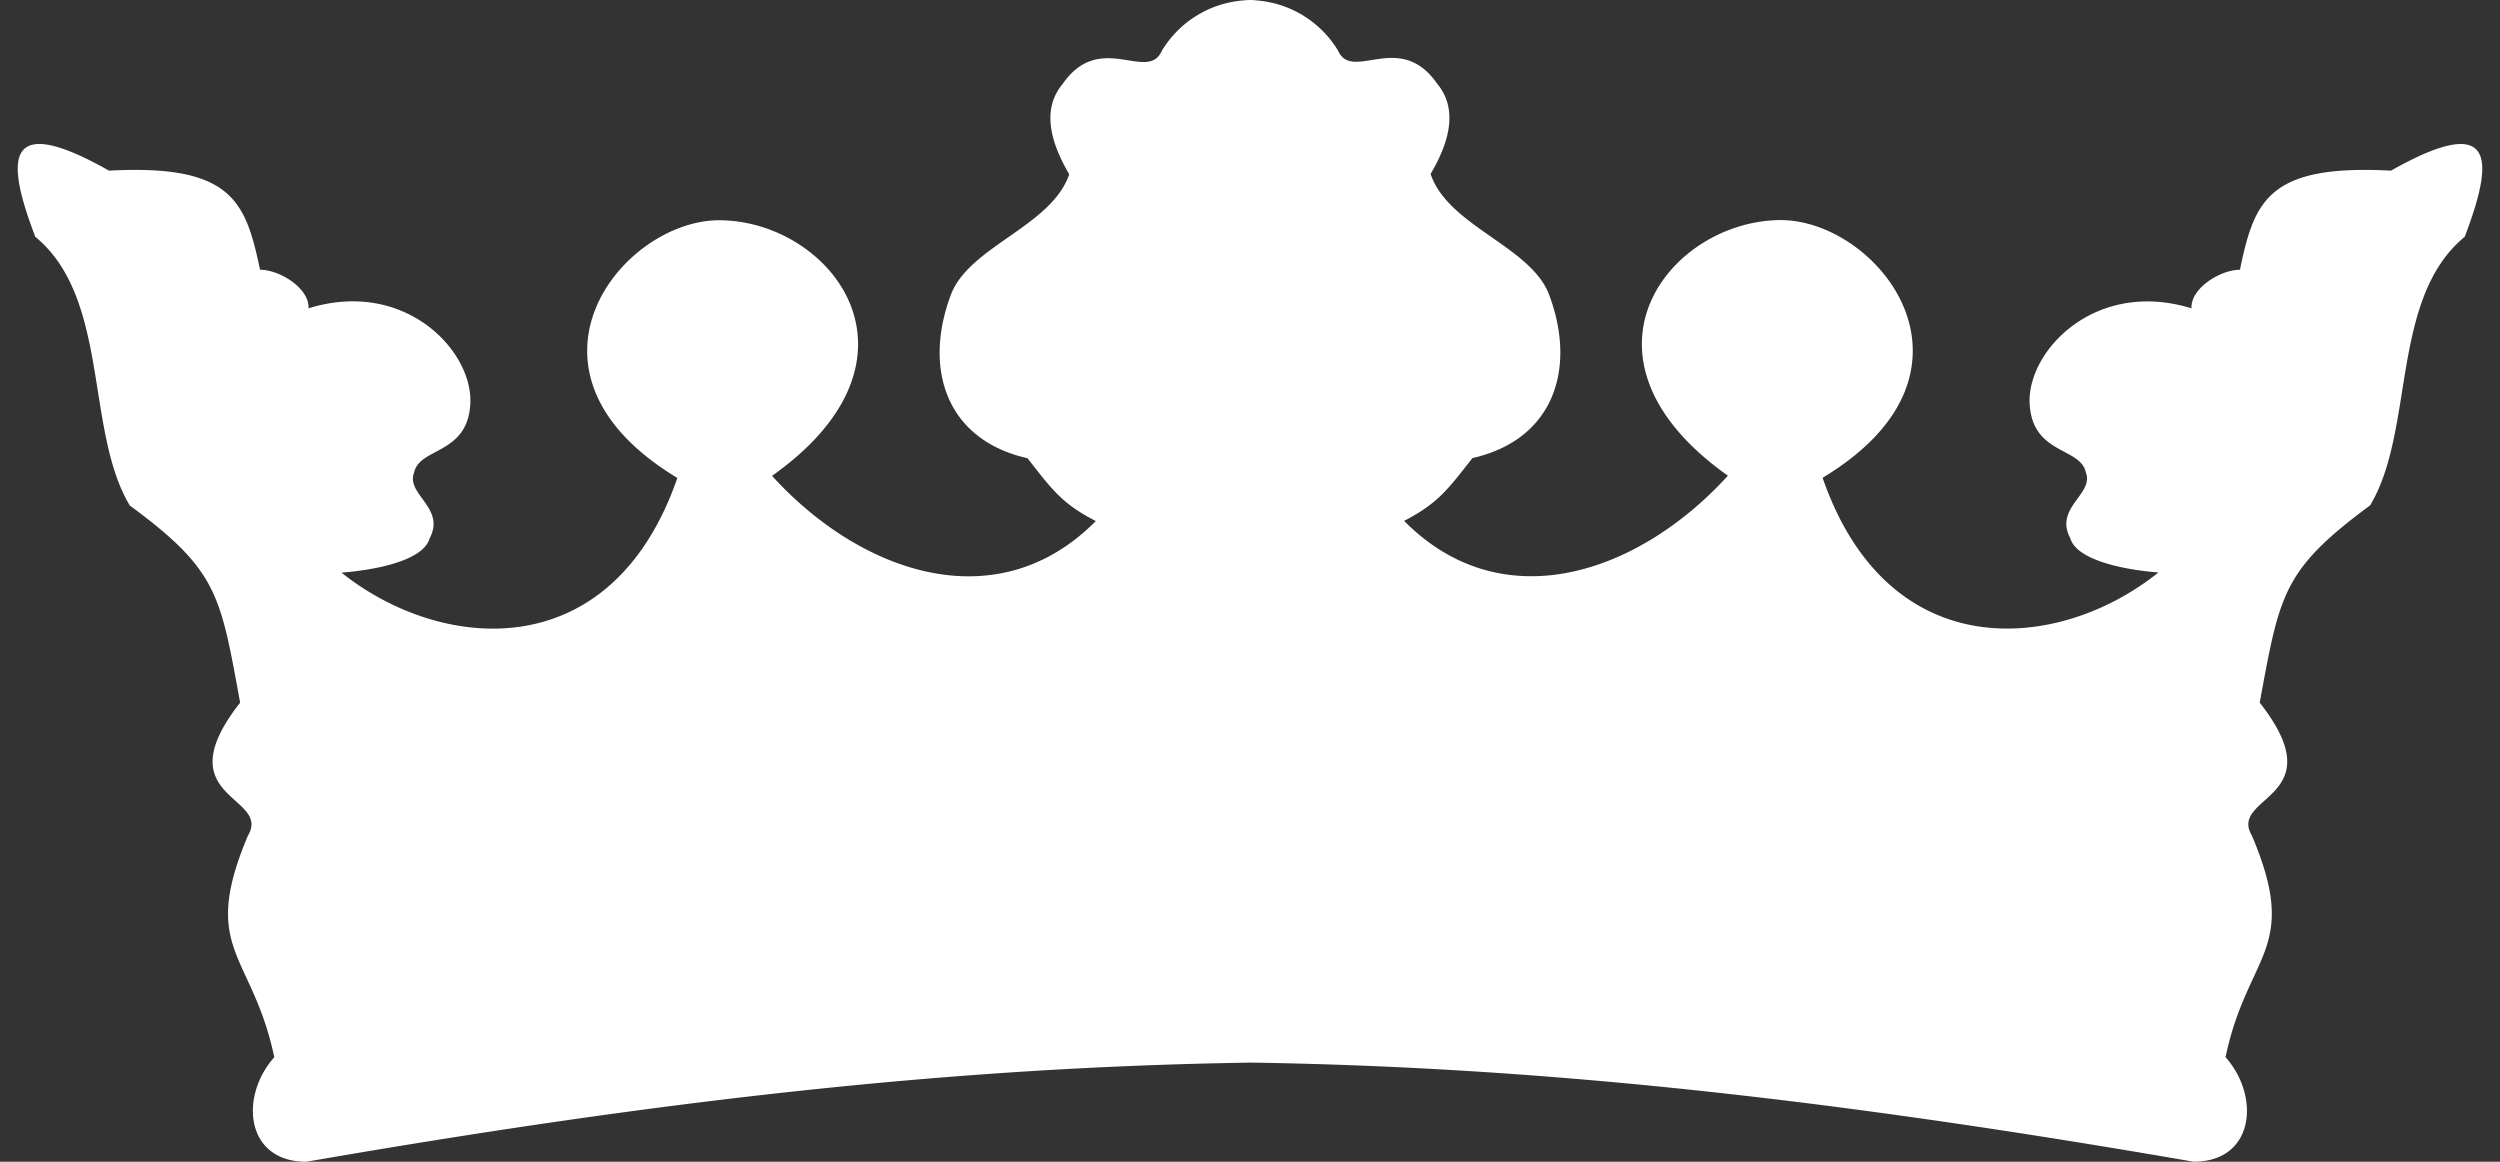 <svg xmlns="http://www.w3.org/2000/svg" viewBox="-3.07 0 430.38 200"><rect x="-3.07" y="0" width="430.38" height="200" fill="#333333" stroke="none"/><title>Depositphotos_5160973</title><g data-name="Layer 2"><path d="M211.78 182.94c-50.13.78-99.9 6.28-162.13 17.06-10.43 0-11.56-11.19-5.5-18-3.79-18-12.89-18.38-4.55-38.11 4.17-7-14.41-6.25-1.33-22.93-3.41-18.58-3.79-22.75-19-33.94C11.54 74.12 15.9 51.37 3 40.76c-4.74-12.52-6.07-22 12.7-11.38 21.23-1.14 23.51 5.31 26 17.06 3.41 0 8.53 3.22 8.34 6.64 16.49-5.12 28.25 7.2 27.86 16.3-.37 8.91-8.72 7.58-9.67 11.94-1.52 3.79 5.5 6.07 2.65 11.38-1.14 4-10 5.49-15.16 5.88 17.06 13.65 46.45 16.49 57.82-16.3-30.52-18.4-9.48-44.55 7.39-44.36 19.15.19 37.53 23.7 8.91 44 15.17 16.69 38.67 25 55.74 7.78-5.88-3-7.59-5.5-11.76-10.81-14.22-3.22-18-15.73-13.08-28.44C164.15 42.27 178 38.86 181 30c-3-5.12-4.93-11-1.14-15.54 6.45-9.29 14.6-.19 17.07-5.69A18 18 0 0 1 210.38.13c.62-.06 1.16-.13 1.74-.13s1.15.07 1.73.13a18 18 0 0 1 13.43 8.59c2.46 5.5 10.62-3.6 17.06 5.69 3.79 4.55 1.89 10.42-1.13 15.54 3 8.91 16.87 12.32 20.28 20.47 4.93 12.71 1.14 25.22-13.08 28.44-4.17 5.31-5.88 7.77-11.76 10.81 17.06 17.25 40.57 8.91 55.74-7.78-28.62-20.28-10.24-43.78 8.91-44 16.87-.19 37.91 26 7.39 44.36 11.38 32.79 40.76 30 57.82 16.3-5.12-.38-14-1.9-15.17-5.88-2.84-5.31 4.17-7.59 2.66-11.38-.95-4.36-9.29-3-9.67-11.94C346 60.29 357.71 48 374.2 53.08c-.19-3.41 4.93-6.64 8.34-6.64 2.47-11.76 4.74-18.2 26-17.06 18.77-10.61 17.44-1.14 12.7 11.38-12.89 10.61-8.53 33.36-16.3 46.25-15.17 11.19-15.54 15.36-19 33.94 13.08 16.68-5.5 15.92-1.33 22.93 8.35 19.72-.76 20.1-4.55 38.11 6.06 6.83 4.93 18-5.5 18-62.23-10.78-112-16.28-162.13-17.06h-.66z" fill="#fff" fill-rule="evenodd" data-name="Layer 1"/></g></svg>
